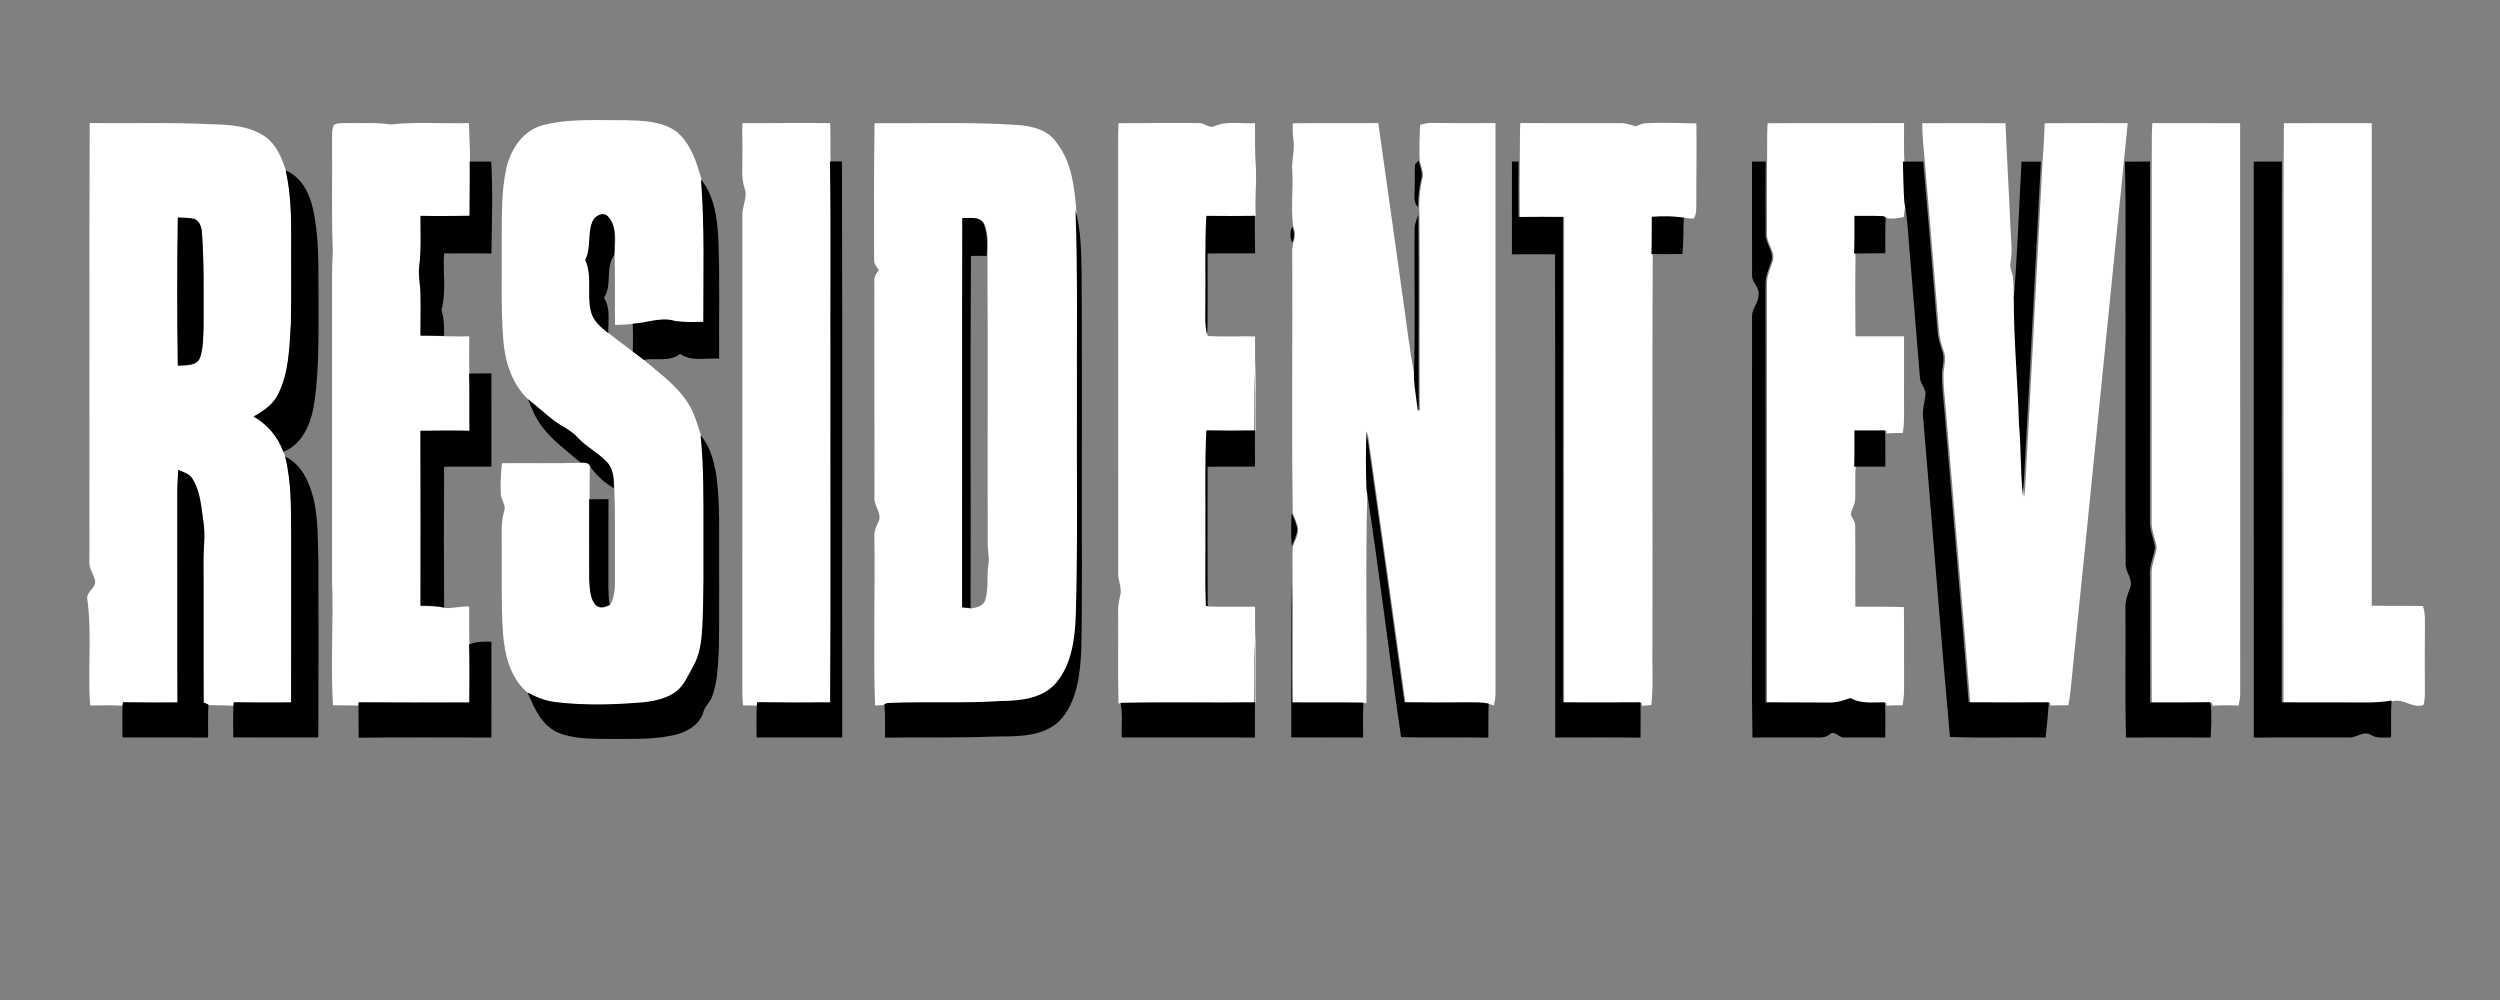 <?xml version="1.0" encoding="UTF-8" standalone="no"?>
<!-- Created with Inkscape (http://www.inkscape.org/) -->

<svg
   xmlns:dc="http://purl.org/dc/elements/1.1/"
   xmlns:cc="http://creativecommons.org/ns#"
   xmlns:rdf="http://www.w3.org/1999/02/22-rdf-syntax-ns#"
   xmlns:svg="http://www.w3.org/2000/svg"
   xmlns="http://www.w3.org/2000/svg"
   xmlns:sodipodi="http://sodipodi.sourceforge.net/DTD/sodipodi-0.dtd"
   xmlns:inkscape="http://www.inkscape.org/namespaces/inkscape"
   width="500"
   height="200"
   viewBox="0 0 132.292 52.917"
   version="1.1"
   id="svg8"
   sodipodi:docname="r2.svg"
   inkscape:version="0.92.5 (2060ec1f9f, 2020-04-08)">
  <rect x="0" y="0" width="132.292" height="52.917" fill="#808080" stroke="none"/>
  <defs
     id="defs2" />
  <sodipodi:namedview
     id="base"
     pagecolor="#ffffff"
     bordercolor="#666666"
     borderopacity="1.0"
     inkscape:pageopacity="0.0"
     inkscape:pageshadow="2"
     inkscape:zoom="1.6748048"
     inkscape:cx="345.6464"
     inkscape:cy="55.463073"
     inkscape:document-units="mm"
     inkscape:current-layer="layer1"
     showgrid="false"
     units="px"
     inkscape:pagecheckerboard="true"
     inkscape:window-width="1366"
     inkscape:window-height="740"
     inkscape:window-x="0"
     inkscape:window-y="0"
     inkscape:window-maximized="1" />
  <g
     inkscape:label="Layer 1"
     inkscape:groupmode="layer"
     id="layer1"
     transform="translate(0,-244.083)">
    <g
       id="#ffffffff"
       transform="matrix(0.122,0,0,0.122,2.688,246.675)" />
    <path
       id="path1698"
       d="m 28.714,250.711 c 1.426,-0.376 2.916,-0.249 4.375,-0.27 0.919,0.028 1.933,0.044 2.709,0.606 0.756,0.634 1.07,1.618 1.324,2.536 0.199,2.508 0.117,5.028 0.123,7.541 -0.523,0.01 -1.05,0.038 -1.565,-0.06 -0.728,-0.198 -1.447,0.126 -2.175,0.16 -0.319,0.034 -0.64,0.039 -0.96,0.052 -0.016,-1.23 0.013,-2.458 -0.021,-3.687 0.011,-0.663 0.161,-1.447 -0.297,-2 -0.255,-0.342 -0.73,-0.092 -0.86,0.232 -0.266,0.645 -0.051,1.389 -0.379,2.021 0.394,0.863 0.077,1.829 0.299,2.725 0.118,0.504 0.535,0.852 0.926,1.155 0.429,0.331 0.86,0.659 1.297,0.979 0.192,0.14 0.383,0.282 0.569,0.431 0.808,0.698 1.711,1.328 2.3,2.238 0.36,0.534 0.521,1.164 0.719,1.768 0.172,1.637 0.151,3.288 0.153,4.933 -0.005,1.751 0.026,3.504 -0.061,5.254 -0.042,0.696 -0.126,1.416 -0.476,2.034 -0.269,0.453 -0.457,0.978 -0.878,1.317 -0.488,0.381 -1.115,0.519 -1.717,0.591 -1.575,0.138 -3.166,0.184 -4.739,-0.009 -0.509,-0.067 -0.991,-0.256 -1.438,-0.503 -0.943,-0.767 -1.241,-2.031 -1.327,-3.188 -0.098,-1.464 -0.054,-2.933 -0.065,-4.398 0.016,-0.672 -0.067,-1.358 0.122,-2.012 0.132,-0.325 -0.149,-0.603 -0.17,-0.917 -0.035,-0.549 0.004,-1.1 0.059,-1.646 1.391,-0.018 2.781,0.022 4.171,-0.023 0.164,0.019 0.386,-0.029 0.482,0.147 -0.011,0.601 -0.017,1.201 -0.016,1.803 0.005,1.411 -0.007,2.824 0.002,4.236 0.029,0.452 0.021,0.961 0.315,1.335 0.206,0.241 0.524,0.139 0.762,0.016 0.313,-0.518 0.264,-1.139 0.266,-1.718 -0.015,-1.482 0.023,-2.965 -0.034,-4.447 -0.011,-0.49 -0.027,-1.042 -0.393,-1.413 -0.46,-0.484 -1.076,-0.785 -1.531,-1.276 -0.35,-0.404 -0.863,-0.596 -1.278,-0.919 -0.463,-0.355 -0.893,-0.752 -1.35,-1.114 -0.869,-0.806 -1.233,-2.001 -1.326,-3.153 -0.133,-1.75 -0.063,-3.507 -0.081,-5.26 0.012,-1.281 -0.034,-2.581 0.25,-3.839 0.222,-0.995 0.883,-1.983 1.912,-2.259 z"
       inkscape:connector-curvature="0"
       style="opacity:1;fill:#ffffff;stroke-width:0.122" />
    <path
       id="path1700"
       d="m 4.746,250.595 c 2.162,0.024 4.326,-0.044 6.487,0.065 0.961,0.017 1.995,0.092 2.807,0.662 0.59,0.421 0.875,1.121 1.088,1.788 0.259,1.132 0.292,2.299 0.291,3.455 -0.012,1.546 0.017,3.093 -0.016,4.639 -0.081,1.261 -0.093,2.588 -0.672,3.744 -0.264,0.553 -0.785,0.907 -1.306,1.19 0.735,0.413 1.297,1.076 1.578,1.871 0.037,0.082 0.068,0.166 0.095,0.252 0.346,1.363 0.308,2.783 0.32,4.178 -0.002,2.946 0.002,5.893 -0.002,8.839 -1.012,0.006 -2.026,0.009 -3.037,-0.006 -0.005,0.039 -0.013,0.118 -0.017,0.159 -0.442,-0.033 -0.884,-0.019 -1.326,-0.032 -0.063,-0.029 -0.189,-0.089 -0.253,-0.118 -0.018,-2.458 0.002,-4.917 -0.011,-7.376 -0.013,-0.734 0.111,-1.47 -0.005,-2.2 -0.117,-0.766 -0.153,-1.586 -0.571,-2.261 -0.16,-0.272 -0.486,-0.354 -0.755,-0.479 -0.04,0.507 -0.056,1.015 -0.053,1.521 0.01,3.598 -0.007,7.195 0.009,10.794 -0.961,0.005 -1.922,0.007 -2.883,-0.009 -0.006,0.04 -0.018,0.121 -0.024,0.161 -0.571,-0.043 -1.144,-0.024 -1.717,-0.016 -0.148,-1.889 0.105,-3.802 -0.161,-5.681 0,-0.346 0.408,-0.524 0.429,-0.858 -0.04,-0.38 -0.354,-0.689 -0.311,-1.087 0.015,-7.73 -0.018,-15.461 0.017,-23.193 m 4.669,5.005 c -0.042,2.612 -0.038,5.227 -0.001,7.84 0.409,-0.035 0.999,0.043 1.179,-0.433 0.178,-0.537 0.16,-1.12 0.183,-1.68 -0.006,-1.662 0.034,-3.325 -0.092,-4.983 -0.027,-0.259 -0.128,-0.556 -0.385,-0.667 -0.288,-0.076 -0.59,-0.06 -0.885,-0.077 z"
       inkscape:connector-curvature="0"
       style="opacity:1;fill:#ffffff;stroke-width:0.122" />
    <path
       id="path1702"
       d="m 17.676,250.678 c 0.238,-0.106 0.505,-0.074 0.759,-0.083 0.737,0.018 1.481,-0.043 2.214,0.074 1.382,-0.149 2.778,-0.034 4.166,-0.072 0.015,0.68 0.06,1.36 0.057,2.042 0.013,0.956 -0.012,1.912 -0.01,2.868 -0.866,0.012 -1.731,0.021 -2.597,0.004 -0.002,0.901 0.048,1.808 -0.07,2.706 -0.056,0.466 0.063,0.93 0.068,1.397 0.02,0.745 0,1.491 -0.001,2.236 0.418,0.005 0.834,0.007 1.25,0.023 0.44,0.019 0.88,0.007 1.32,0.009 -0.006,0.661 -0.017,1.321 0.01,1.982 0.028,1.01 0.002,2.02 0.017,3.029 -0.867,-0.021 -1.733,-0.01 -2.598,10e-4 0.013,3.088 0.006,6.176 0.004,9.264 0.419,-0.004 0.841,0.005 1.253,0.092 0.435,0.05 0.868,-0.109 1.309,-0.068 0.006,0.676 -0.013,1.353 0.015,2.029 0.031,1.022 0.012,2.046 0.01,3.07 -1.955,0.002 -3.908,0.007 -5.863,-0.006 -0.001,0.037 -0.005,0.109 -0.006,0.144 -0.454,-0.017 -0.908,-0.01 -1.363,-0.012 -0.136,-2.214 0.034,-4.435 -0.048,-6.647 0.004,-4.966 0,-9.93 0.001,-14.896 0.002,-0.829 -0.017,-1.659 0.038,-2.487 -0.076,-1.938 -0.02,-3.878 -0.04,-5.817 0.017,-0.292 -0.037,-0.612 0.105,-0.879 z"
       inkscape:connector-curvature="0"
       style="opacity:1;fill:#ffffff;stroke-width:0.122" />
    <path
       id="path1704"
       d="m 39.289,250.6 c 1.547,0.009 3.094,-0.03 4.641,-0.001 0.027,0.676 -0.001,1.354 0.022,2.031 0.056,3.712 0.009,7.426 0.024,11.139 -0.011,5.835 0.021,11.671 -0.016,17.507 -1.288,0.009 -2.578,0.012 -3.866,-0.007 -0.005,0.039 -0.013,0.118 -0.018,0.159 -0.252,-0.017 -0.503,-0.021 -0.755,-0.021 -0.022,-0.22 -0.038,-0.441 -0.039,-0.661 0.002,-8.428 -0.001,-16.857 0.002,-25.285 -0.011,-0.481 0.295,-0.947 0.114,-1.426 -0.175,-0.523 -0.107,-1.078 -0.114,-1.619 0.022,-0.604 -0.026,-1.21 0.004,-1.814 z"
       inkscape:connector-curvature="0"
       style="opacity:1;fill:#ffffff;stroke-width:0.122" />
    <path
       id="path1706"
       d="m 46.278,250.601 c 2.523,0.021 5.05,-0.072 7.571,0.094 0.779,0.056 1.647,0.271 2.09,0.978 0.778,1.005 0.911,2.305 1.016,3.529 0.126,3.383 0.062,6.769 0.077,10.154 -0.018,3.747 0.05,7.494 -0.059,11.24 -0.043,1.27 -0.199,2.65 -1.05,3.657 -0.719,0.83 -1.895,0.946 -2.924,0.954 -1.999,0.133 -4.004,0.019 -6.001,0.105 -0.04,0.013 -0.122,0.042 -0.162,0.055 -0.171,0.06 -0.355,0.034 -0.532,0.043 -0.095,-2.95 0.002,-5.905 -0.032,-8.857 -0.037,-0.319 0.084,-0.608 0.227,-0.883 0.183,-0.458 -0.286,-0.84 -0.226,-1.298 0.009,-3.79 -0.017,-7.58 -0.006,-11.371 -0.031,-0.242 0.089,-0.442 0.242,-0.617 -0.12,-0.181 -0.282,-0.358 -0.254,-0.592 -0.011,-2.397 -0.011,-4.794 0.023,-7.19 m 4.68,5.028 c -0.016,6.869 0,13.74 -0.009,20.61 0.15,0.013 0.299,0.028 0.451,0.044 0.277,-0.06 0.626,-0.117 0.731,-0.429 0.193,-0.618 0.071,-1.28 0.173,-1.913 0.06,-0.337 -0.034,-0.673 -0.037,-1.01 -0.015,-5.099 0.016,-10.199 -0.016,-15.298 0.029,-0.553 0.054,-1.137 -0.143,-1.663 -0.194,-0.46 -0.757,-0.327 -1.151,-0.342 z"
       inkscape:connector-curvature="0"
       style="opacity:1;fill:#ffffff;stroke-width:0.122" />
    <path
       id="path1708"
       d="m 59.187,250.601 c 1.433,0.009 2.868,-0.033 4.302,-0.002 0.275,-0.004 0.514,0.302 0.788,0.155 0.673,-0.289 1.425,-0.105 2.134,-0.155 0.002,0.774 -0.013,1.549 0.045,2.324 0.048,0.862 -0.065,1.725 -0.005,2.587 -0.856,0.012 -1.712,0.013 -2.567,0.002 -0.085,1.53 -0.033,3.062 -0.05,4.593 0.001,0.587 -0.05,1.187 0.104,1.762 0.824,0.042 1.651,0.001 2.476,0.017 -0.005,0.628 -0.007,1.254 0.021,1.88 0.02,1.037 0.005,2.074 0.004,3.111 -0.851,0.01 -1.702,0.016 -2.552,-0.002 -0.092,1.731 -0.035,3.465 -0.051,5.198 0.015,1.364 -0.031,2.73 0.023,4.093 l 0.101,0.011 c 0.817,0.035 1.636,0.005 2.454,0.012 -0.007,0.62 -0.005,1.241 0.024,1.86 0.012,1.076 0.002,2.151 0,3.227 -2.368,0.029 -4.735,-0.027 -7.103,0.029 l -0.147,0.007 c -0.044,-1.614 -0.006,-3.231 -0.021,-4.846 -0.018,-0.339 0.067,-0.668 0.138,-0.996 0.024,-0.363 -0.144,-0.709 -0.134,-1.073 -0.005,-7.571 0,-15.143 -0.002,-22.714 -0.001,-0.36 0.002,-0.719 0.017,-1.079 z"
       inkscape:connector-curvature="0"
       style="opacity:1;fill:#ffffff;stroke-width:0.122" />
    <path
       id="path1710"
       d="m 68.41,250.609 c 1.507,-0.023 3.016,0.001 4.524,-0.013 0.425,2.934 0.821,5.873 1.239,8.808 0.238,1.551 0.385,3.118 0.702,4.656 0.034,0.586 0.136,1.164 0.206,1.745 0.012,0 0.038,10e-4 0.05,10e-4 -0.023,-3.453 0.012,-6.907 -0.018,-10.36 -0.007,-0.131 -0.012,-0.263 -0.015,-0.394 0.002,-0.501 0.043,-1.001 0.166,-1.487 0.098,-0.336 -0.067,-0.662 -0.139,-0.983 -0.031,-0.63 -0.006,-1.262 0.023,-1.893 0.178,-0.046 0.358,-0.103 0.547,-0.101 1.148,0.018 2.295,0.015 3.443,0.007 0.001,10.051 0,20.102 0.001,30.154 -0.005,0.223 -0.04,0.444 -0.082,0.663 -0.055,-0.017 -0.165,-0.05 -0.22,-0.067 -0.348,-0.079 -0.707,-0.065 -1.061,-0.068 -1.134,0.009 -2.27,0.011 -3.404,-0.004 -0.656,-4.785 -1.335,-9.569 -2.005,-14.352 -0.05,1.012 -0.039,2.027 -0.004,3.039 -0.12,3.777 -0.016,7.555 -0.06,11.333 l -0.103,-0.002 c -1.26,-0.021 -2.519,-0.002 -3.779,-0.012 -0.028,-2.186 0.012,-4.37 -0.021,-6.556 0.01,-0.574 -0.027,-1.15 0.011,-1.723 0.112,-0.302 0.288,-0.596 0.28,-0.926 -0.038,-0.288 -0.179,-0.548 -0.283,-0.816 -0.066,-4.657 -0.002,-9.322 -0.026,-13.98 0.013,-0.089 0.039,-0.265 0.052,-0.353 0.112,-0.27 0.118,-0.57 0,-0.84 -0.14,-0.969 0.009,-1.961 -0.051,-2.939 -0.051,-0.557 0.145,-1.105 0.062,-1.659 -0.042,-0.292 -0.045,-0.585 -0.038,-0.878 z"
       inkscape:connector-curvature="0"
       style="opacity:1;fill:#ffffff;stroke-width:0.122" />
    <path
       id="path1712"
       d="m 80.447,250.595 c 1.758,0.009 3.518,0.001 5.277,0.002 0.288,-0.01 0.564,0.086 0.836,0.173 0.162,-0.062 0.321,-0.155 0.501,-0.167 0.901,-0.046 1.805,0 2.707,0.011 0.022,1.414 -0.009,2.829 -0.004,4.243 -0.01,0.266 0.023,0.559 -0.139,0.789 -0.153,0.001 -0.304,-0.01 -0.453,-0.034 -0.562,-0.089 -1.132,-0.086 -1.697,-0.051 -0.005,0.658 0.006,1.317 -0.018,1.974 -0.034,6.88 -0.005,13.761 -0.015,20.641 -0.027,1.071 0.061,2.147 -0.06,3.212 -0.167,0.015 -0.335,0.029 -0.499,0.048 -0.002,-0.042 -0.006,-0.122 -0.009,-0.162 -1.369,0.007 -2.737,0.011 -4.106,0.002 -0.005,-8.569 -0.006,-17.139 0.001,-25.709 -0.783,-0.001 -1.565,-0.009 -2.348,0.002 -0.005,-0.977 -0.015,-1.955 0,-2.933 0.018,-0.68 -0.006,-1.361 0.026,-2.042 z"
       inkscape:connector-curvature="0"
       style="opacity:1;fill:#ffffff;stroke-width:0.122" />
    <path
       id="path1714"
       d="m 93.536,250.605 c 2.408,-0.015 4.816,0.001 7.223,-0.009 0,0.68 -0.017,1.361 0.013,2.043 0.023,0.716 0.029,1.432 0.077,2.148 -0.048,0.258 -0.078,0.516 -0.109,0.777 -0.286,0.074 -0.586,0.11 -0.878,0.067 -0.031,-0.026 -0.092,-0.076 -0.122,-0.1 -0.512,-0.034 -1.023,-0.007 -1.534,-0.018 0,0.665 0.009,1.332 -0.017,1.998 -0.02,1.457 -0.016,2.914 -0.004,4.371 0.857,0.005 1.714,0.002 2.571,0 -10e-4,1.117 -0.002,2.236 -10e-4,3.353 -0.004,0.585 0.033,1.175 -0.064,1.755 -0.287,0.006 -0.574,0.009 -0.858,0.028 -0.004,-0.035 -0.011,-0.107 -0.015,-0.143 -0.538,0.004 -1.076,0.013 -1.613,0.002 0,0.64 0.009,1.28 -0.013,1.918 -0.033,0.565 -0.001,1.132 -0.021,1.696 -0.005,0.292 -0.193,0.536 -0.238,0.819 0.089,0.208 0.256,0.394 0.237,0.635 0.021,1.414 -0.002,2.828 0.01,4.242 0.856,0.012 1.713,-0.012 2.569,0.022 0.017,1.388 -0.002,2.777 0.01,4.165 0.006,0.344 -0.017,0.69 -0.081,1.029 -0.282,0.004 -0.565,0.005 -0.845,0.022 -0.004,-0.038 -0.01,-0.114 -0.013,-0.15 -0.617,0 -1.272,0.095 -1.833,-0.225 -0.372,0.134 -0.757,0.255 -1.157,0.238 -1.11,-0.009 -2.219,-0.005 -3.328,-0.012 -0.001,-7.385 0.004,-14.77 -0.002,-22.155 -0.01,-0.411 0.168,-0.786 0.295,-1.167 0.204,-0.527 -0.321,-0.973 -0.291,-1.501 -0.011,-1.271 0,-2.545 0.002,-3.817 0.018,-0.676 -0.01,-1.354 0.028,-2.031 z"
       inkscape:connector-curvature="0"
       style="opacity:1;fill:#ffffff;stroke-width:0.122" />
    <path
       id="path1716"
       d="m 101.719,250.604 c 1.468,-0.007 2.936,-0.009 4.405,0 0.079,1.917 0.193,3.833 0.274,5.748 0.022,0.529 0.1,1.063 -0.005,1.59 -0.071,0.284 0.089,0.549 0.126,0.827 0.049,0.391 0.035,0.786 0.044,1.179 0.022,-0.017 0.064,-0.052 0.084,-0.07 -10e-4,2.233 0.212,4.46 0.277,6.691 0.12,1.269 0.065,2.548 0.215,3.814 0.333,-5.912 0.628,-11.827 0.945,-17.74 0.055,-0.679 0.09,-1.358 0.115,-2.038 1.464,-0.016 2.929,-0.005 4.394,-0.006 -0.972,9.593 -1.917,19.192 -2.902,28.784 -0.071,0.675 -0.114,1.354 -0.239,2.022 -0.32,0 -0.639,-10e-4 -0.956,0.011 0,-0.035 10e-4,-0.106 10e-4,-0.143 -1.413,0.006 -2.825,0.013 -4.238,0 -0.409,-5.209 -0.867,-10.414 -1.3,-15.621 -0.049,-0.584 -0.128,-1.166 -0.115,-1.752 0.004,-0.387 0.16,-0.781 0.034,-1.164 -0.121,-0.368 -0.245,-0.739 -0.27,-1.128 -0.237,-2.991 -0.502,-5.98 -0.753,-8.972 -0.057,-0.676 -0.14,-1.353 -0.136,-2.033 z"
       inkscape:connector-curvature="0"
       style="opacity:1;fill:#ffffff;stroke-width:0.122" />
    <path
       id="path1718"
       d="m 113.89,250.598 c 1.549,0.005 3.099,-0.002 4.65,0.004 0.007,10.049 -0.001,20.098 0.004,30.146 10e-4,0.225 -0.034,0.448 -0.086,0.667 -0.459,-0.011 -0.919,-0.022 -1.376,0.013 -0.009,-0.039 -0.024,-0.118 -0.033,-0.159 -1.061,0.016 -2.121,0.012 -3.182,0.01 -0.015,-2.256 0,-4.513 -0.01,-6.769 -0.032,-0.507 0.215,-0.968 0.269,-1.46 -0.062,-0.452 -0.284,-0.875 -0.267,-1.339 0.006,-6.358 -0.001,-12.715 0.005,-19.073 0.013,-0.68 -0.012,-1.36 0.027,-2.039 z"
       inkscape:connector-curvature="0"
       style="opacity:1;fill:#ffffff;stroke-width:0.122" />
    <path
       id="path1720"
       d="m 120.859,250.603 c 1.548,-0.009 3.098,0 4.647,-0.005 10e-4,8.513 10e-4,17.025 0,25.537 0.902,0.018 1.805,-0.004 2.708,0.017 0.142,0.416 0.101,0.86 0.104,1.293 -0.007,1.059 -0.009,2.117 -0.001,3.177 -0.002,0.258 0.007,0.524 -0.079,0.772 -0.569,0.181 -1.028,-0.337 -1.586,-0.212 -0.817,0.147 -1.65,0.095 -2.475,0.099 -1.114,0 -2.227,0.004 -3.339,-0.004 0,-9.547 -0.01,-19.093 0.005,-28.64 0.017,-0.678 0.001,-1.355 0.017,-2.034 z"
       inkscape:connector-curvature="0"
       style="opacity:1;fill:#ffffff;stroke-width:0.122" />
    <g
       id="#000000ff"
       transform="matrix(0.122,0,0,0.122,2.688,246.675)">
      <path
         style="opacity:1;fill:#000000"
         inkscape:connector-curvature="0"
         d="m 181.69,48.85 c 3.12,0 6.23,0.01 9.35,0 0.72,13.27 0.26,26.56 0.07,39.84 -6.85,-0.08 -13.7,-0.06 -20.55,-0.02 -0.53,8.14 1.06,16.51 -1.1,24.47 1.09,3.69 1.24,7.5 1.1,11.33 -3.41,-0.13 -6.82,-0.15 -10.24,-0.19 0.01,-6.1 0.17,-12.21 0.01,-18.31 -0.04,-3.82 -1.02,-7.62 -0.56,-11.44 0.96,-7.35 0.55,-14.78 0.57,-22.16 7.09,0.14 14.18,0.07 21.27,-0.03 -0.02,-7.83 0.19,-15.66 0.08,-23.49 z"
         id="path1723" />
      <path
         style="opacity:1;fill:#000000"
         inkscape:connector-curvature="0"
         d="m 337.95,48.77 c 1.73,-0.02 3.47,-0.02 5.21,-0.02 0.23,83.3 0.01,166.6 0.11,249.89 -12.38,-0.05 -24.76,0.01 -37.13,-0.02 -0.01,-4.67 -0.15,-9.34 0.07,-14 0.04,-0.33 0.11,-0.98 0.15,-1.3 10.55,0.16 21.11,0.13 31.66,0.06 0.3,-47.79 0.04,-95.59 0.13,-143.38 -0.13,-30.41 0.26,-60.83 -0.2,-91.23 z"
         id="path1725" />
      <path
         style="opacity:1;fill:#000000"
         inkscape:connector-curvature="0"
         d="m 591.76,50.05 c 0.38,-0.42 1.13,-1.26 1.51,-1.68 0.59,2.63 1.94,5.3 1.14,8.05 -1.01,3.98 -1.34,8.08 -1.36,12.18 -2.13,-1.97 -1.45,-5.01 -1.5,-7.58 0.2,-3.66 -0.07,-7.32 0.21,-10.97 z"
         id="path1727" />
      <path
         style="opacity:1;fill:#000000"
         inkscape:connector-curvature="0"
         d="m 633.77,48.85 c 0.72,-0.01 2.15,-0.01 2.87,-0.02 -0.12,8.01 -0.04,16.02 0,24.02 6.41,-0.09 12.82,-0.03 19.23,-0.02 -0.06,70.19 -0.05,140.38 -0.01,210.56 11.21,0.07 22.42,0.04 33.63,-0.02 0.02,0.33 0.05,0.99 0.07,1.33 0.04,4.66 -0.01,9.33 -0.03,14 -12.34,-0.16 -24.67,-0.06 -37,-0.06 -0.06,-69.85 0.08,-139.71 -0.08,-209.57 -6.23,-0.06 -12.46,-0.05 -18.69,0 0.02,-13.41 0.01,-26.82 0.01,-40.22 z"
         id="path1729" />
      <path
         style="opacity:1;fill:#000000"
         inkscape:connector-curvature="0"
         d="m 737.88,48.87 c 1.97,-0.01 3.95,-0.03 5.94,-0.05 -0.02,10.42 -0.11,20.85 -0.02,31.26 -0.25,4.32 4.05,7.97 2.38,12.29 -1.04,3.12 -2.5,6.19 -2.42,9.56 0.05,60.48 0.01,120.97 0.02,181.45 9.09,0.06 18.17,0.03 27.26,0.1 3.28,0.14 6.43,-0.85 9.48,-1.95 4.59,2.62 9.96,1.84 15.01,1.84 0.03,0.3 0.08,0.92 0.11,1.23 0.17,4.67 0.05,9.34 0.03,14.02 -5.85,-0.01 -11.7,0.04 -17.55,0 -2.46,0.42 -4.35,-3.42 -6.61,-1.29 -2.12,1.76 -4.94,1.26 -7.48,1.31 -8.65,-0.02 -17.3,-0.05 -25.95,0.02 -0.44,-23.88 -0.07,-47.77 -0.19,-71.66 0.01,-37.02 -0.03,-74.04 0.02,-111.06 -0.06,-3.32 2.78,-5.82 2.82,-9.14 0.66,-3.35 -3,-5.48 -2.81,-8.75 -0.08,-16.39 0,-32.79 -0.04,-49.18 z"
         id="path1731" />
      <path
         style="opacity:1;fill:#000000"
         inkscape:connector-curvature="0"
         d="m 803.32,48.85 c 2.95,0.01 5.9,0.01 8.86,-0.02 2.06,24.5 4.23,48.98 6.17,73.48 0.2,3.19 1.22,6.23 2.21,9.24 1.03,3.13 -0.25,6.36 -0.28,9.53 -0.11,4.8 0.54,9.57 0.94,14.35 3.55,42.65 7.3,85.28 10.65,127.94 11.57,0.11 23.14,0.05 34.71,0 0,0.3 -0.01,0.88 -0.01,1.17 -0.34,4.71 -0.8,9.42 -1.36,14.11 -13.81,-0.23 -27.72,0.33 -41.47,-0.26 -4.12,-46.09 -7.69,-92.23 -11.61,-138.35 -0.51,-3.41 0.63,-6.69 1,-10.04 0.28,-2.91 -2.55,-4.98 -2.43,-7.88 -1.84,-22.14 -3.59,-44.3 -5.44,-66.44 -0.33,-3.1 -0.66,-6.2 -1.31,-9.24 -0.39,-5.86 -0.44,-11.73 -0.63,-17.59 z"
         id="path1733" />
      <path
         style="opacity:1;fill:#000000"
         inkscape:connector-curvature="0"
         d="m 854.8,48.86 c 2.79,-0.01 5.59,-0.01 8.4,0.03 -2.6,48.43 -5.01,96.87 -7.74,145.29 -1.23,-10.37 -0.78,-20.85 -1.76,-31.24 -0.53,-18.27 -2.28,-36.51 -2.27,-54.8 1.63,-19.72 2.27,-39.52 3.37,-59.28 z"
         id="path1735" />
      <path
         style="opacity:1;fill:#000000"
         inkscape:connector-curvature="0"
         d="m 899.62,48.88 c 3.63,-0.04 7.27,-0.01 10.91,-0.05 -0.05,52.07 0.01,104.14 -0.04,156.21 -0.14,3.8 1.68,7.27 2.19,10.97 -0.44,4.03 -2.46,7.81 -2.2,11.96 0.08,18.48 -0.04,36.96 0.08,55.44 8.69,0.02 17.37,0.05 26.06,-0.08 0.07,0.33 0.2,0.98 0.27,1.3 0.5,4.66 0.09,9.36 -0.03,14.03 -12.25,-0.06 -24.5,-0.07 -36.75,0.01 -0.51,-18.56 -0.07,-37.14 -0.24,-55.7 -0.21,-3.22 0.84,-6.26 2.01,-9.19 1.53,-3.76 -2.2,-6.93 -1.93,-10.7 -0.15,-35.36 -0.02,-70.72 -0.06,-106.08 -0.15,-22.71 0.32,-45.43 -0.27,-68.12 z"
         id="path1737" />
      <path
         style="opacity:1;fill:#000000"
         inkscape:connector-curvature="0"
         d="m 955.52,48.87 c 4.05,-0.02 8.11,0 12.17,-0.04 -0.12,78.19 -0.04,156.37 -0.04,234.56 9.11,0.06 18.23,0.03 27.35,0.03 6.76,-0.03 13.58,0.39 20.27,-0.81 -0.35,5.35 -0.08,10.71 -0.21,16.06 -2.89,-0.18 -6.02,0.55 -8.6,-1.09 -3.19,-2.09 -6.27,1.19 -9.51,1.05 -13.8,0.04 -27.6,-0.1 -41.4,0.06 -0.07,-83.27 -0.01,-166.55 -0.03,-249.82 z"
         id="path1739" />
      <path
         style="opacity:1;fill:#000000"
         inkscape:connector-curvature="0"
         d="m 101.88,52.7 c 6.74,2.75 10.3,9.79 11.81,16.53 2.7,12.05 2.37,24.5 2.41,36.77 -0.09,15.38 0.49,30.85 -1.61,46.13 -1.14,8.9 -4.55,19 -13.64,22.59 -2.3,-6.51 -6.9,-11.94 -12.92,-15.32 4.27,-2.32 8.54,-5.22 10.7,-9.75 4.74,-9.46 4.84,-20.33 5.5,-30.66 0.27,-12.66 0.03,-25.33 0.13,-37.99 0.01,-9.47 -0.26,-19.03 -2.38,-28.3 z"
         id="path1741" />
      <path
         style="opacity:1;fill:#000000"
         inkscape:connector-curvature="0"
         d="m 282.01,56.58 c 5.96,7.35 7.11,17.2 7.54,26.33 0.71,17.12 0.16,34.27 0.35,51.4 -5.67,-0.4 -11.95,1.44 -16.94,-2.07 -4.61,3.66 -10.54,1.69 -15.86,2.55 -1.52,-1.22 -3.09,-2.38 -4.66,-3.53 0.14,-4.03 0.14,-8.07 -0.05,-12.1 5.96,-0.28 11.85,-2.93 17.81,-1.31 4.22,0.8 8.54,0.57 12.82,0.49 -0.05,-20.58 0.62,-41.22 -1.01,-61.76 z"
         id="path1743" />
      <path
         style="opacity:1;fill:#000000"
         inkscape:connector-curvature="0"
         d="m 444.45,69.84 c 2.4,8.82 2.49,18.08 2.65,27.17 0.26,30.66 0.05,61.33 0.12,91.99 -0.1,24.02 0.25,48.05 -0.26,72.07 -0.57,10.61 -1.84,22.31 -9.48,30.4 -7.54,7.21 -18.81,6.61 -28.49,6.78 -15.71,0.6 -31.44,0.24 -47.16,0.45 -0.03,-4.86 0.15,-9.72 -0.26,-14.57 0.33,-0.11 1,-0.34 1.33,-0.45 16.36,-0.7 32.78,0.23 49.15,-0.86 8.43,-0.06 18.06,-1.01 23.95,-7.81 6.97,-8.25 8.25,-19.55 8.6,-29.95 0.89,-30.68 0.33,-61.37 0.48,-92.06 -0.12,-27.72 0.4,-55.45 -0.63,-83.16 z"
         id="path1745" />
      <path
         style="opacity:1;fill:#000000"
         inkscape:connector-curvature="0"
         d="m 234.89,74.91 c 1.06,-2.65 4.95,-4.7 7.04,-1.9 3.75,4.53 2.52,10.95 2.43,16.38 -4.01,5.54 -0.68,13.01 -4.45,18.53 3.05,4.56 1.73,10.18 1.91,15.32 -3.2,-2.48 -6.61,-5.33 -7.58,-9.46 -1.82,-7.34 0.78,-15.25 -2.45,-22.32 2.68,-5.17 0.92,-11.27 3.1,-16.55 z"
         id="path1747" />
      <path
         style="opacity:1;fill:#000000"
         inkscape:connector-curvature="0"
         d="m 501.2,72.38 c 7,0.09 14.01,0.08 21.02,-0.02 0.02,5.42 -0.02,10.85 0.14,16.28 -6.87,0.05 -13.75,-0.08 -20.62,0.07 -0.06,11.91 0.15,23.82 -0.1,35.72 -1.26,-4.71 -0.84,-9.62 -0.85,-14.43 0.14,-12.54 -0.29,-25.09 0.41,-37.62 z"
         id="path1749" />
      <path
         style="opacity:1;fill:#000000"
         inkscape:connector-curvature="0"
         d="m 593.17,71.83 c 0.25,28.28 -0.04,56.57 0.15,84.85 -0.1,0 -0.31,-0.01 -0.41,-0.01 -0.58,-4.76 -1.41,-9.49 -1.69,-14.29 0.72,-21.69 0.06,-43.42 0.35,-65.13 0.15,-1.9 1.05,-3.62 1.6,-5.42 z"
         id="path1751" />
      <path
         style="opacity:1;fill:#000000"
         inkscape:connector-curvature="0"
         d="m 782.31,72.38 c 4.18,0.09 8.37,-0.13 12.56,0.15 0.25,0.2 0.75,0.61 1,0.82 -0.27,5.08 -0.14,10.17 -0.15,15.26 -4.52,0.08 -9.04,-0.04 -13.55,0.13 0.21,-5.45 0.14,-10.91 0.14,-16.36 z"
         id="path1753" />
      <path
         style="opacity:1;fill:#000000"
         inkscape:connector-curvature="0"
         d="m 55.09,73.1 c 2.42,0.14 4.89,0.01 7.25,0.63 2.1,0.91 2.93,3.34 3.15,5.46 1.03,13.58 0.7,27.2 0.75,40.81 -0.19,4.59 -0.04,9.36 -1.5,13.76 -1.48,3.9 -6.31,3.26 -9.66,3.55 -0.3,-21.4 -0.33,-42.82 0.01,-64.21 z"
         id="path1755" />
      <path
         style="opacity:1;fill:#000000"
         inkscape:connector-curvature="0"
         d="m 395.33,73.34 c 3.23,0.12 7.84,-0.97 9.43,2.8 1.61,4.31 1.41,9.09 1.17,13.62 -2.28,-0.08 -4.55,-0.07 -6.82,0.02 -0.35,50.9 -0.03,101.81 -0.16,152.72 -1.24,-0.13 -2.46,-0.25 -3.69,-0.36 0.07,-56.27 -0.06,-112.54 0.07,-168.8 z"
         id="path1757" />
      <path
         style="opacity:1;fill:#000000"
         inkscape:connector-curvature="0"
         d="m 694.41,72.78 c 4.63,-0.28 9.3,-0.31 13.9,0.42 -0.29,5.23 -0.01,10.49 -0.6,15.71 -4.49,0.13 -8.97,0.05 -13.45,0.04 0.2,-5.38 0.11,-10.78 0.15,-16.17 z"
         id="path1759" />
      <path
         style="opacity:1;fill:#000000"
         inkscape:connector-curvature="0"
         d="m 538.49,77.07 c 0.97,2.21 0.92,4.67 0,6.88 -1.06,-1.87 -1.07,-5.02 0,-6.88 z"
         id="path1761" />
      <path
         style="opacity:1;fill:#000000"
         inkscape:connector-curvature="0"
         d="m 522.09,139.97 c 0.59,13.7 0.02,27.43 0.23,41.15 -6.86,0.12 -13.72,-0.05 -20.58,0.1 0.06,20.13 -0.1,40.26 0.08,60.39 l -0.83,-0.09 c -0.44,-11.16 -0.07,-22.35 -0.19,-33.52 0.13,-14.19 -0.33,-28.39 0.42,-42.57 6.96,0.15 13.93,0.1 20.9,0.02 0.01,-8.49 0.13,-16.99 -0.03,-25.48 z"
         id="path1763" />
      <path
         style="opacity:1;fill:#000000"
         inkscape:connector-curvature="0"
         d="m 181.45,140.77 c 3.22,-0.06 6.44,-0.04 9.66,-0.06 0.01,13.49 -0.02,26.97 0.01,40.46 -6.84,0 -13.68,-0.04 -20.52,0.02 -0.12,20.34 -0.13,40.68 0,61.02 -3.37,-0.71 -6.83,-0.78 -10.26,-0.75 0.02,-25.29 0.08,-50.58 -0.03,-75.87 7.09,-0.09 14.18,-0.18 21.28,-0.01 -0.12,-8.27 0.09,-16.54 -0.14,-24.81 z"
         id="path1765" />
      <path
         style="opacity:1;fill:#000000"
         inkscape:connector-curvature="0"
         d="m 206.96,151.9 c 3.75,2.96 7.27,6.21 11.06,9.12 3.4,2.65 7.6,4.22 10.47,7.53 3.73,4.02 8.77,6.49 12.54,10.45 3,3.04 3.13,7.56 3.22,11.57 -4.24,-2.54 -7.97,-5.82 -10.61,-10.03 -0.79,-1.44 -2.61,-1.04 -3.95,-1.2 -5.66,-4.98 -11.98,-9.36 -16.54,-15.46 -2.8,-3.57 -4.52,-7.8 -6.19,-11.98 z"
         id="path1767" />
      <path
         style="opacity:1;fill:#000000"
         inkscape:connector-curvature="0"
         d="m 782.31,165.45 c 4.4,0.09 8.8,0.01 13.21,-0.02 0.03,0.29 0.09,0.88 0.12,1.17 0.19,4.85 0,9.71 0.09,14.56 -4.51,0 -9.02,0 -13.53,0 0.18,-5.23 0.11,-10.47 0.11,-15.71 z"
         id="path1769" />
      <path
         style="opacity:1;fill:#000000"
         inkscape:connector-curvature="0"
         d="m 570.69,165.81 c 5.49,39.17 11.05,78.35 16.42,117.54 9.29,0.12 18.59,0.1 27.88,0.03 2.9,0.03 5.84,-0.09 8.69,0.56 -0.23,4.91 -0.08,9.84 -0.14,14.75 -12.62,-0.24 -25.25,0.15 -37.86,-0.19 -5.24,-35.89 -9.45,-71.95 -15.02,-107.8 -0.29,-8.29 -0.38,-16.6 0.03,-24.89 z"
         id="path1771" />
      <path
         style="opacity:1;fill:#000000"
         inkscape:connector-curvature="0"
         d="m 281.83,167.6 c 4.04,4.58 5.68,10.72 6.72,16.6 1.28,8.87 1.41,17.86 1.34,26.8 -0.06,16.35 0.12,32.69 -0.1,49.04 -0.4,7 -0.5,14.2 -2.93,20.87 -0.82,2.3 -2.89,3.92 -3.67,6.22 -1.17,5.23 -6.21,8.53 -11.04,9.98 -9.48,2.63 -19.42,2.04 -29.15,2.16 -7.58,-0.11 -15.46,0.19 -22.65,-2.59 -7.28,-3.03 -10.72,-10.71 -13.51,-17.55 3.66,2.02 7.61,3.57 11.78,4.12 12.88,1.58 25.91,1.2 38.81,0.07 4.93,-0.59 10.06,-1.72 14.06,-4.84 3.45,-2.78 4.99,-7.08 7.19,-10.79 2.87,-5.06 3.56,-10.96 3.9,-16.66 0.71,-14.33 0.46,-28.69 0.5,-43.03 -0.01,-13.47 0.16,-26.99 -1.25,-40.4 z"
         id="path1773" />
      <path
         style="opacity:1;fill:#000000"
         inkscape:connector-curvature="0"
         d="m 101.63,176.78 c 7.17,3.35 10.54,11.19 12.39,18.43 2.02,9.11 1.79,18.52 2.05,27.79 0.03,25.21 0.1,50.43 -0.04,75.64 -12.29,-0.05 -24.58,0.02 -36.87,-0.04 -0.03,-4.65 -0.15,-9.31 0.06,-13.96 0.03,-0.33 0.1,-0.98 0.14,-1.3 8.28,0.12 16.58,0.1 24.87,0.05 0.04,-24.13 0,-48.26 0.02,-72.39 -0.1,-11.43 0.21,-23.06 -2.62,-34.22 z"
         id="path1775" />
      <path
         style="opacity:1;fill:#000000"
         inkscape:connector-curvature="0"
         d="m 55.3,182.54 c 2.2,1.02 4.87,1.69 6.18,3.92 3.43,5.53 3.72,12.25 4.68,18.52 0.95,5.98 -0.07,12.01 0.04,18.02 0.11,20.14 -0.06,40.28 0.09,60.41 0.52,0.24 1.55,0.73 2.07,0.97 -0.24,4.76 -0.11,9.52 -0.12,14.28 -12.39,-0.07 -24.78,-0.04 -37.16,-0.02 0.07,-4.67 -0.15,-9.33 0.05,-13.99 0.05,-0.33 0.15,-0.99 0.2,-1.32 7.87,0.13 15.74,0.11 23.61,0.07 -0.13,-29.47 0.01,-58.93 -0.07,-88.4 -0.03,-4.15 0.1,-8.31 0.43,-12.46 z"
         id="path1777" />
      <path
         style="opacity:1;fill:#000000"
         inkscape:connector-curvature="0"
         d="m 233.51,195.31 c 2.79,-0.02 5.59,-0.03 8.39,-0.03 -0.06,10.24 -0.01,20.48 -0.03,30.72 0.01,5.02 -0.22,10.06 0.48,15.06 -1.95,1.01 -4.55,1.84 -6.24,-0.13 -2.41,-3.06 -2.34,-7.23 -2.58,-10.93 -0.08,-11.56 0.02,-23.13 -0.02,-34.69 z"
         id="path1779" />
      <path
         style="opacity:1;fill:#000000"
         inkscape:connector-curvature="0"
         d="m 538.27,201.34 c 0.85,2.19 2.01,4.32 2.32,6.68 0.07,2.7 -1.37,5.11 -2.29,7.58 -0.39,-4.74 -0.38,-9.52 -0.03,-14.26 z"
         id="path1781" />
      <path
         style="opacity:1;fill:#000000"
         inkscape:connector-curvature="0"
         d="m 538.21,229.71 c 0.27,17.9 -0.06,35.79 0.17,53.69 10.32,0.08 20.63,-0.07 30.95,0.1 -0.23,5.04 -0.14,10.09 -0.12,15.13 -10.38,-0.03 -20.76,0.02 -31.15,-0.03 0.08,-22.96 -0.14,-45.93 0.15,-68.89 z"
         id="path1783" />
      <path
         style="opacity:1;fill:#000000"
         inkscape:connector-curvature="0"
         d="m 181.44,258.27 c 3.08,-1.27 6.4,-1.29 9.68,-1.18 -0.02,13.85 -0.01,27.71 -0.01,41.57 -19.19,-0.02 -38.38,-0.14 -57.57,0.07 -0.05,-4.73 -0.02,-9.46 -0.09,-14.19 0.01,-0.29 0.04,-0.88 0.05,-1.18 16.01,0.11 32.01,0.07 48.02,0.05 0.02,-8.38 0.17,-16.77 -0.08,-25.14 z"
         id="path1785" />
      <path
         style="opacity:1;fill:#000000"
         inkscape:connector-curvature="0"
         d="m 522.12,256.94 c 0.5,13.89 0.05,27.81 0.17,41.71 -19.26,-0.05 -38.51,-0.03 -57.77,-0.01 -0.2,-5.01 0.55,-10.11 -0.57,-15.03 19.39,-0.46 38.78,0 58.17,-0.24 0.02,-8.81 0.1,-17.62 0,-26.43 z"
         id="path1787" />
    </g>
  </g>
</svg>
